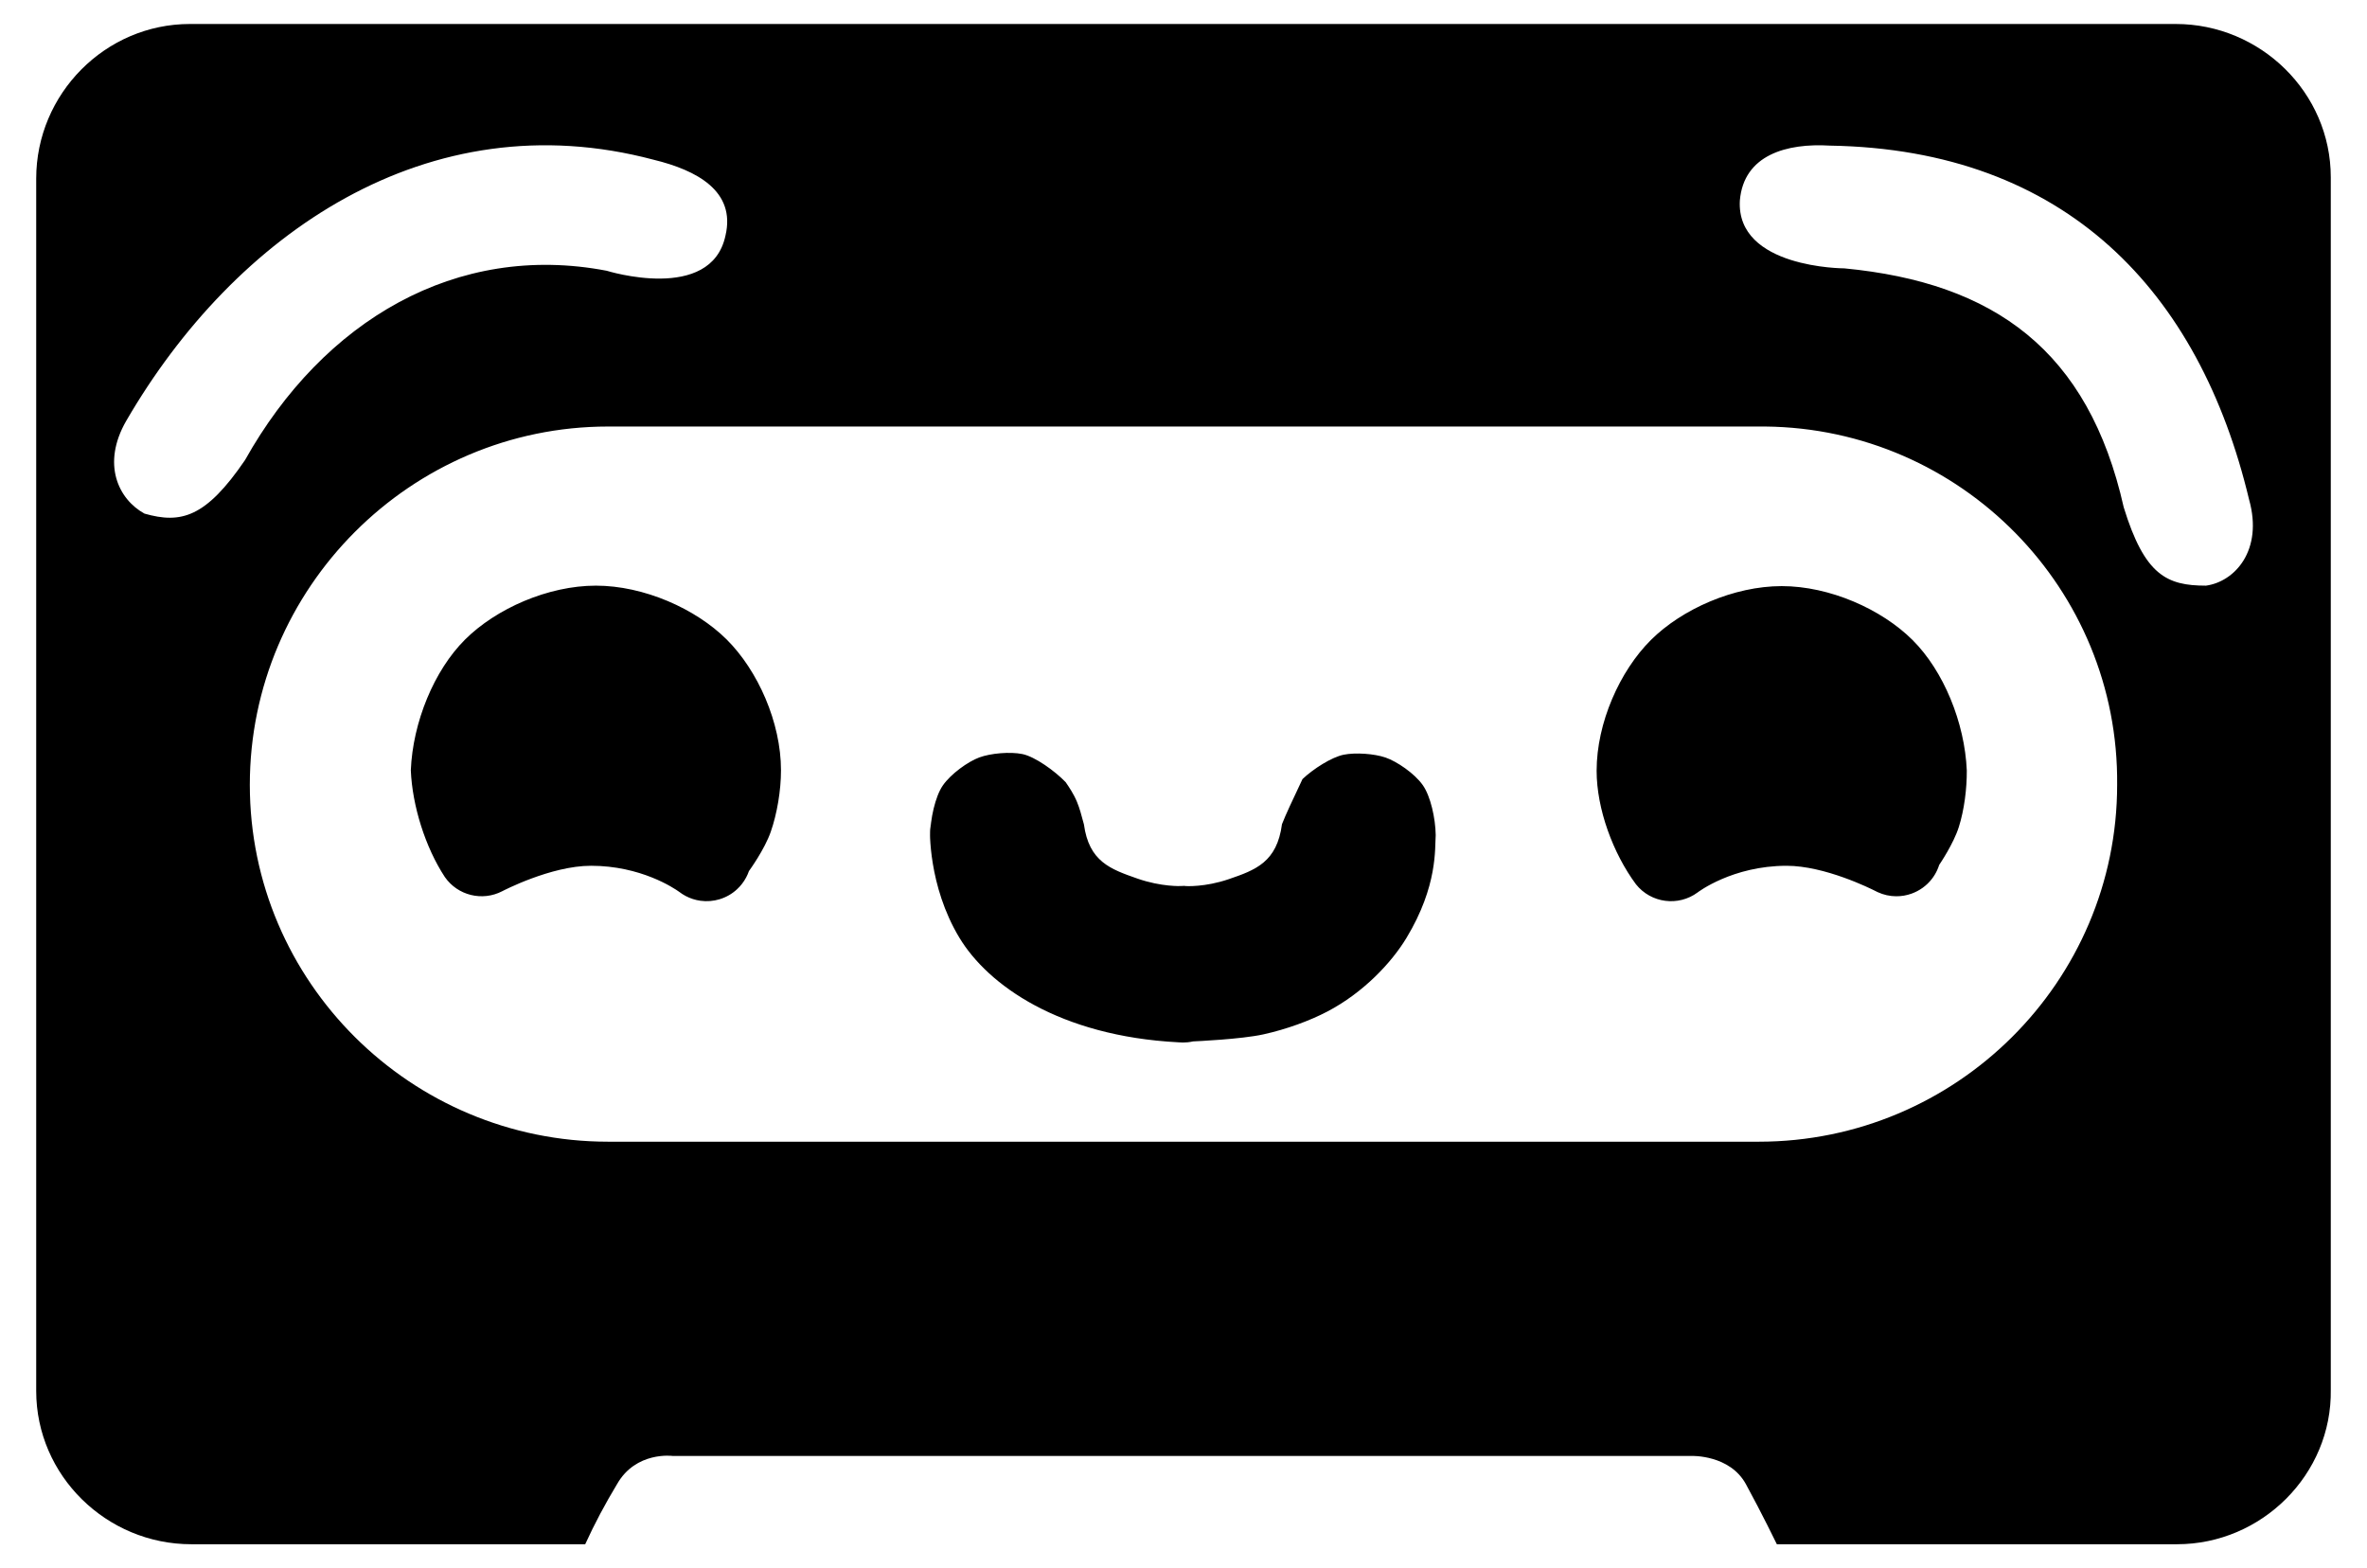 <svg viewBox="0 86.4 512 339.2" xmlns="http://www.w3.org/2000/svg">
  <defs>
    <style type="text/css" id="current-color-scheme">.ColorScheme-Highlight { color:#000000; }</style>
  </defs><path class="ColorScheme-Highlight" fill="currentColor" d="m470.914 420.41h-86.567s-3.199-6.592-6.689-12.99-11.73-6.107-11.73-6.107h-220.442s-7.949-1.067-12.02 6.107c-2.521 4.168-4.847 8.531-6.883 12.99h-85.21c-18.322 0-33.542-14.832-33.542-33.154v-262.223c0-18.321 14.929-33.444 33.251-33.444h429.542c18.321 0 33.541 14.832 33.541 33.153v262.224c.291 18.321-14.929 33.444-33.251 33.444zm-339.372-241.755c-42.69 0-77.503 34.92-77.503 77.503 0 42.585 34.813 77.185 77.503 77.185h248.907c42.691 0 77.505-34.6 77.505-77.185.425-42.371-33.749-77.078-76.121-77.503zm254.923 95.008c-11.759 0-19.252 5.763-19.252 5.763-4.197 3.098-10.093 2.321-13.342-1.76-4.968-6.701-8.509-16.313-8.509-24.554 0-10.37 5.019-21.594 11.737-28.282 6.716-6.687 17.947-11.658 28.3-11.658 10.352 0 21.583 4.971 28.299 11.658 6.718 6.688 11.296 17.873 11.735 28.227.023 3.919-.544 8.481-1.72 12.205-1.151 3.648-4.117 8.015-4.249 8.209-.124.392-.274.779-.45 1.161-.315.684-.704 1.316-1.152 1.891-1.151 1.479-2.68 2.556-4.376 3.164-1.06.381-2.193.58-3.346.57-1.345-.01-2.706-.3-3.996-.898-.158-.073-.312-.149-.464-.23-1.076-.547-10.967-5.466-19.215-5.466zm-258.633-.002c-8.721 0-19.188 5.501-19.188 5.501-4.319 2.243-9.629.936-12.415-3.054-4.231-6.446-7.044-15.402-7.367-23.095.424-10.37 5.018-21.594 11.736-28.282 6.716-6.687 17.948-11.658 28.3-11.658s21.584 4.971 28.3 11.658c6.718 6.688 11.736 17.912 11.736 28.282 0 4.406-.859 9.417-2.213 13.299-1.337 3.831-4.574 8.297-4.721 8.5-.163.469-.364.929-.604 1.377-.515.967-1.178 1.819-1.952 2.537-1.108 1.034-2.42 1.767-3.817 2.185-1.309.394-2.709.514-4.113.319-1.113-.153-2.21-.501-3.24-1.053-.478-.254-.927-.545-1.346-.867-1.132-.812-8.324-5.649-19.096-5.649zm79.684 15.551c-6.815-11.308-6.359-23.509-6.359-23.509l.048-1.285-.008 2.82c.01-3.6 1.08-8.544 2.742-10.945 1.729-2.498 5.423-5.15 7.881-6.061 2.474-.918 6.709-1.28 9.345-.731 2.722.567 7.007 3.646 9.348 6.079.742 1.08 1.727 2.517 2.454 4.277.574 1.391.953 2.822 1.493 4.847 1.097 8.05 5.739 9.688 11.559 11.722 5.223 1.824 9.414 1.617 9.414 1.617l.745-.037.305.045s4.135.276 9.31-1.495c5.787-1.98 10.418-3.662 11.509-11.892.869-2.199 2.054-4.706 4.434-9.75 2.315-2.198 6.303-4.748 8.916-5.275 2.515-.506 6.582-.233 9.04.609 2.463.844 6.268 3.433 8.054 5.952 1.703 2.403 2.758 7.215 2.807 10.829-.211 2.823.495 10.949-6.324 22.241-3.215 5.324-9.294 11.831-17.142 15.933-3.744 1.958-8.743 3.81-13.809 4.928-4.814 1.062-14.775 1.501-15.196 1.519-.387.086-.784.15-1.188.19-.686.07-1.365.069-2.031.003-25.717-1.35-41.163-12.371-47.347-22.631zm168.829-159.455c-.847 14.687 22.594 14.687 22.594 14.687 32.476 3.106 52.814 17.794 60.439 51.682 4.518 14.688 9.319 16.947 17.791 16.947 6.213-.847 12.426-7.625 9.319-18.641-10.731-44.905-39.536-75.689-90.655-76.535-9.321-.566-18.64 1.976-19.488 11.86zm-234.947-8.803c-48.859-12.99-90.658 16.1-114.099 56.486-5.366 9.32-1.695 16.944 3.954 20.051 7.907 2.259 13.274.847 21.747-11.578 16.945-30.22 45.751-47.165 78.232-40.952 0 0 22.592 7.06 25.699-7.625 2.259-9.604-6.213-14.122-15.533-16.382z"/></svg>